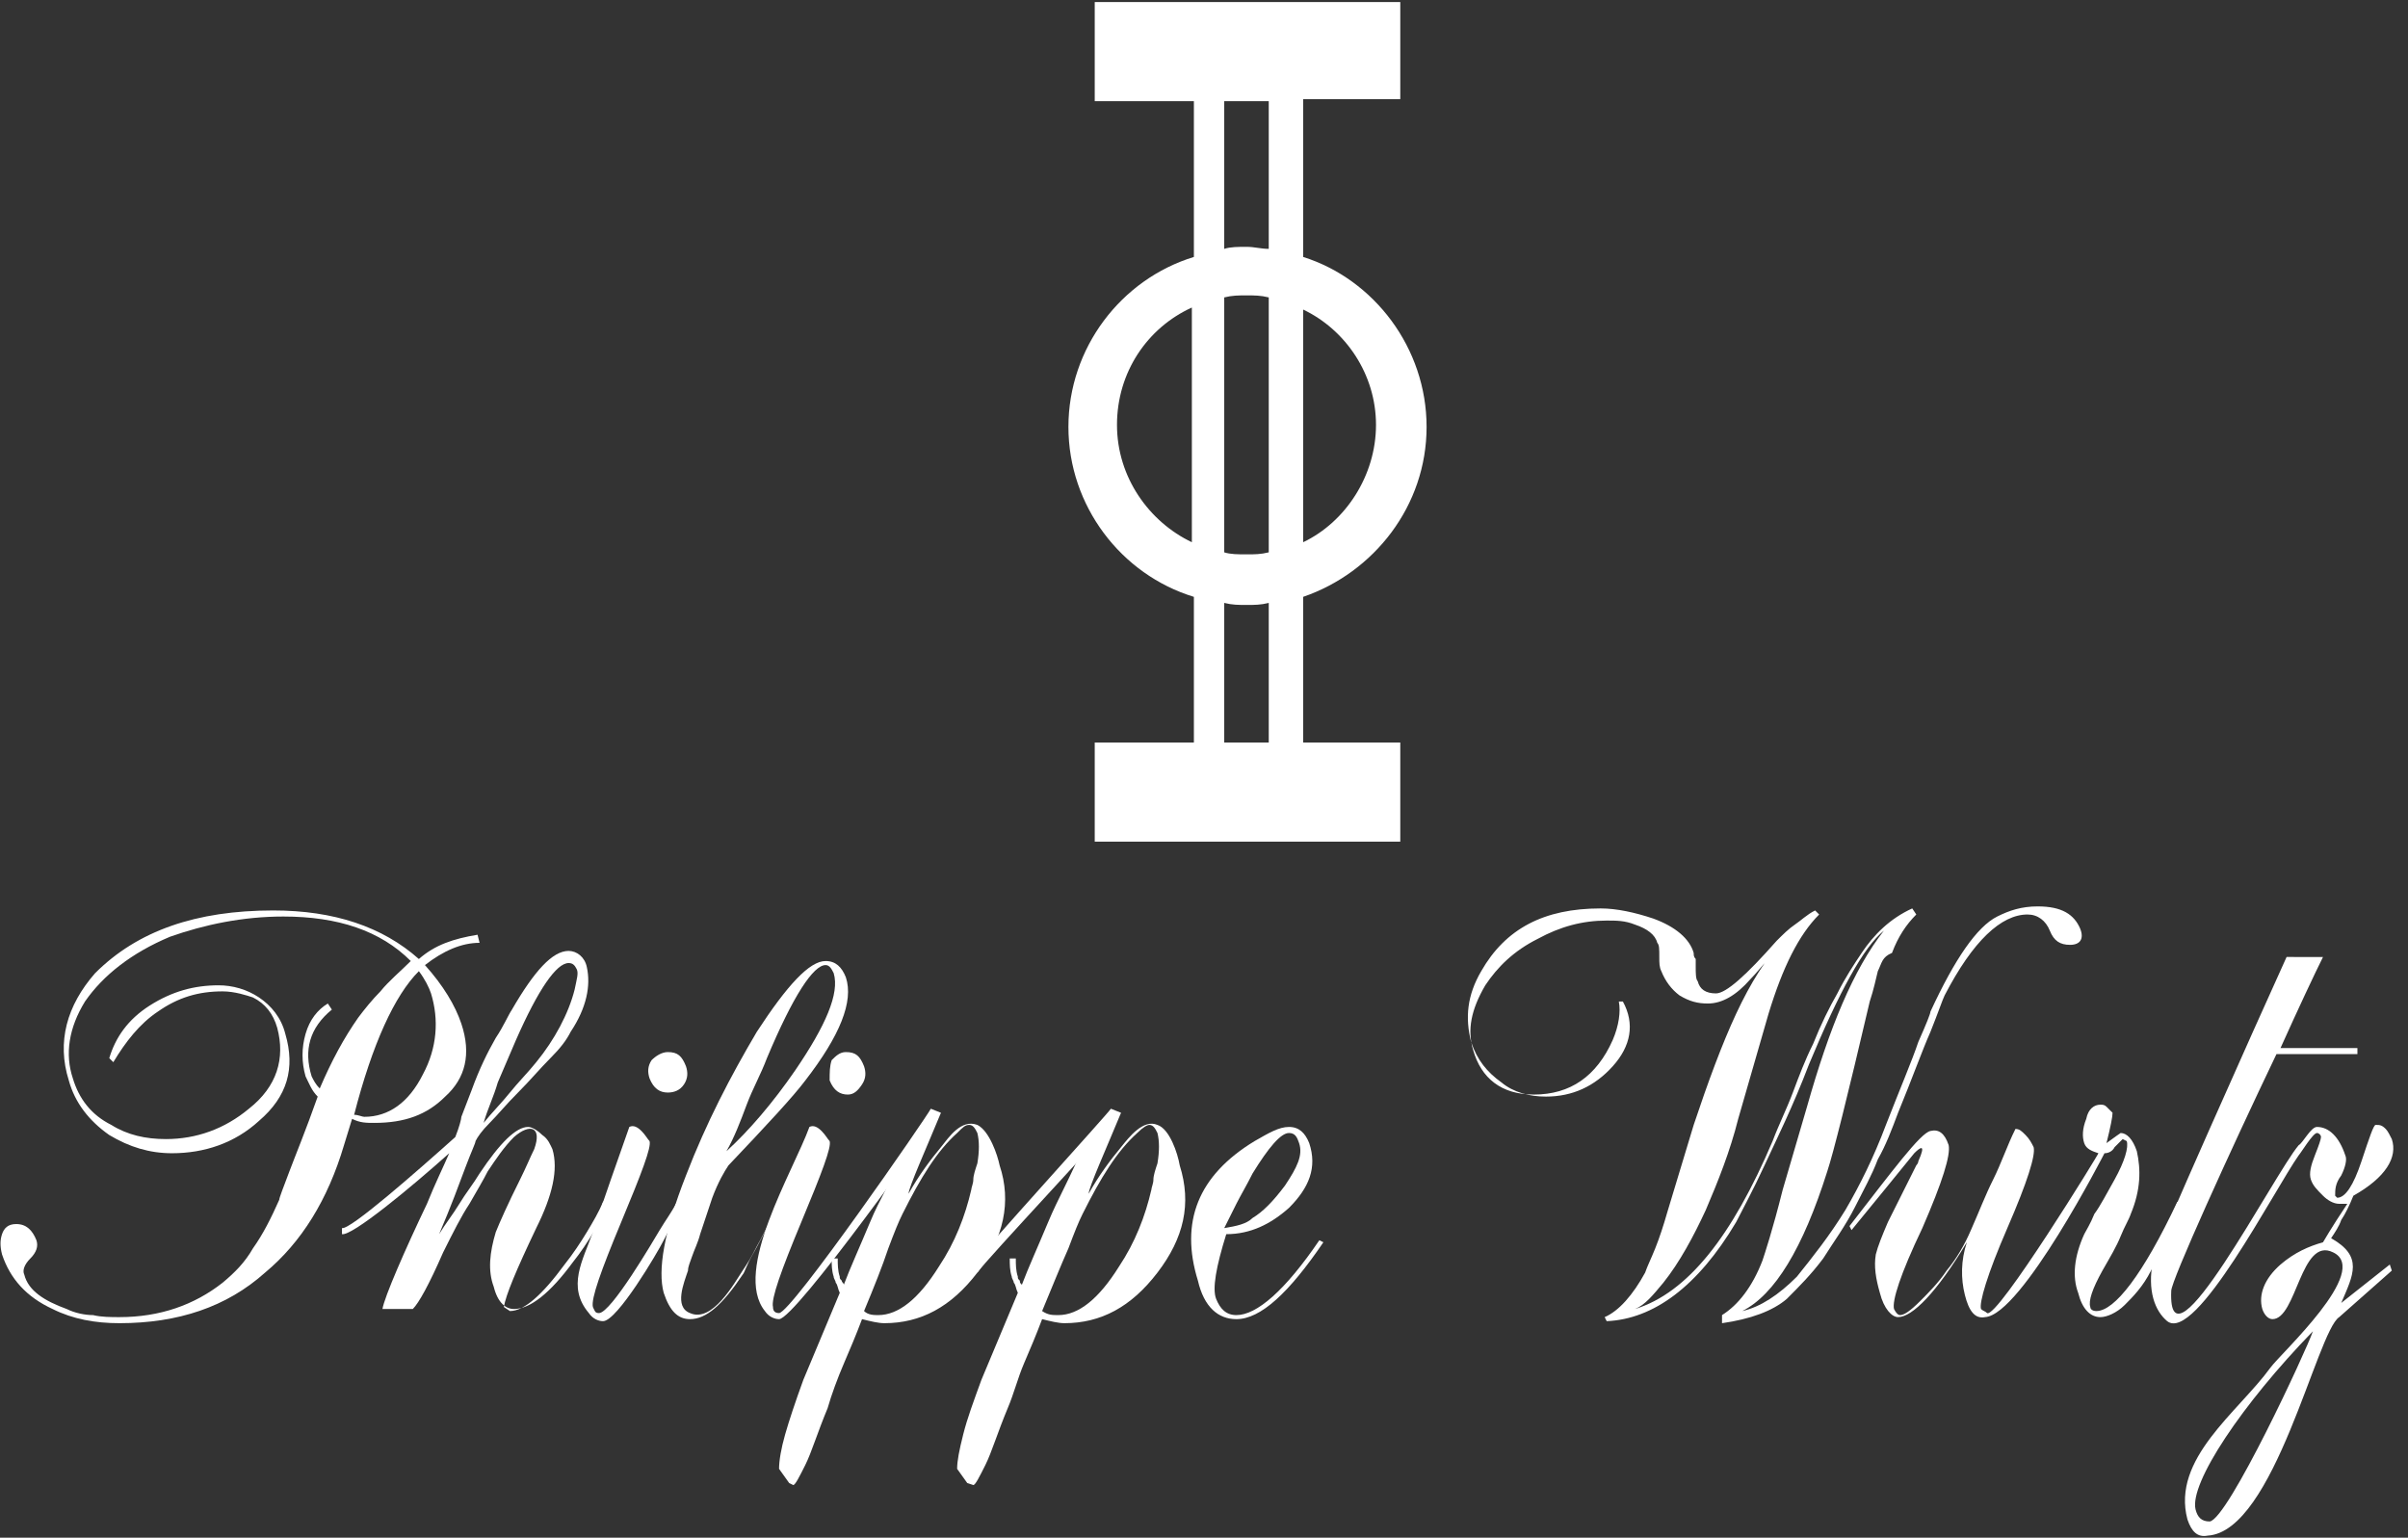 <?xml version="1.0" encoding="utf-8"?>
<!-- Generator: Adobe Illustrator 24.3.0, SVG Export Plug-In . SVG Version: 6.00 Build 0)  -->
<svg version="1.1" id="Layer_1" xmlns="http://www.w3.org/2000/svg" xmlns:xlink="http://www.w3.org/1999/xlink" x="0px" y="0px"
	 viewBox="0 0 119 76" style="enable-background:new 0 0 119 76;" xml:space="preserve">
<rect x="0" y="0" width="119" height="76" fill="#333333" stroke="none"/>
<style type="text/css">
	.st0{fill:#FFFFFF;}
	.st1{fill-rule:evenodd;clip-rule:evenodd;fill:#FFFFFF;}
</style>
<path class="st0" d="M23.7,46.6c-0.9,0-1.8,0.4-2.7,1.1c0.9,1,1.5,2,1.8,2.9c0.5,1.5,0.2,2.7-0.8,3.6c-0.9,0.9-2,1.3-3.5,1.3
	c-0.4,0-0.7,0-1.1-0.2L17,56.6c-0.8,2.7-2.1,4.8-3.9,6.3c-1.9,1.7-4.3,2.5-7.2,2.5c-1.2,0-2.3-0.2-3.3-0.7c-1.3-0.6-2.1-1.5-2.5-2.7
	C0,61.6,0,61.3,0.1,61c0.1-0.3,0.3-0.5,0.7-0.5c0.5,0,0.8,0.3,1,0.8c0.1,0.3,0,0.6-0.3,0.9c-0.3,0.3-0.4,0.6-0.3,0.8
	c0.2,0.8,1,1.3,2.1,1.7c0.4,0.2,0.9,0.3,1.3,0.3c0.4,0.1,0.9,0.1,1.3,0.1c2,0,3.7-0.6,5.1-1.7c0.6-0.5,1.1-1,1.5-1.7
	c0.5-0.7,0.9-1.5,1.3-2.4c0-0.1,0.2-0.6,0.5-1.4c0.3-0.8,0.8-2,1.4-3.7c-0.3-0.3-0.4-0.6-0.6-1c-0.2-0.7-0.2-1.4,0-2.1
	c0.2-0.7,0.6-1.2,1.1-1.5l0.2,0.3c-1.1,0.9-1.4,2-1,3.3c0.1,0.2,0.2,0.4,0.4,0.6c0.6-1.4,1.2-2.5,1.9-3.5c0.3-0.4,0.7-0.9,1.1-1.3
	c0.4-0.5,1-1,1.5-1.5c-1.5-1.5-3.6-2.2-6.3-2.2c-2,0-3.9,0.4-5.6,1c-1.9,0.8-3.3,1.9-4.2,3.2c-0.8,1.3-1,2.6-0.6,3.8
	c0.3,1,0.9,1.8,1.9,2.3c0.8,0.5,1.7,0.7,2.7,0.7c1.5,0,2.9-0.5,4.1-1.5c1.4-1.1,1.8-2.5,1.4-4c-0.2-0.7-0.6-1.2-1.2-1.5
	C12.2,49.2,11.6,49,11,49c-1.2,0-2.2,0.3-3.2,1c-0.9,0.6-1.6,1.5-2.2,2.5l-0.2-0.2c0.3-1,0.9-1.9,2-2.6c1.1-0.7,2.2-1,3.4-1
	c0.7,0,1.4,0.2,2,0.6c0.6,0.4,1.1,1,1.3,1.8c0.5,1.7,0.1,3.1-1.3,4.3c-1.2,1.1-2.7,1.6-4.3,1.6c-1.1,0-2.1-0.3-3.1-0.9
	c-1-0.7-1.7-1.6-2-2.7c-0.6-1.9-0.1-3.7,1.3-5.3C6.8,46,9.7,45,13.5,45c3,0,5.4,0.8,7.2,2.4c0.8-0.7,1.7-1,2.9-1.2L23.7,46.6z
	 M17.5,55.1c0.2,0,0.4,0.1,0.5,0.1c1.2,0,2.2-0.7,2.9-2.1c0.7-1.3,0.8-2.7,0.4-4c-0.1-0.3-0.3-0.7-0.6-1.1
	C19.5,49.2,18.4,51.6,17.5,55.1z"/>
<path class="st0" d="M31.1,55.7C31.2,55.7,31.2,55.7,31.1,55.7c0.2-0.1,0.4,0,0.6,0.2c0.2,0.2,0.3,0.4,0.4,0.5
	c0.1,0.3-0.4,1.6-1.4,4c-1,2.4-1.5,3.8-1.4,4.2c0.1,0.2,0.1,0.3,0.3,0.3c0.6,0,2.7-3.6,3-4.1c0.3-0.5,0.6-0.9,0.8-1.3l0.3,0.2
	c-0.3,0.5-0.6,1-0.9,1.6s-2.3,4-3,4c-0.2,0-0.5-0.1-0.7-0.4c-1.1-1.3-0.3-2.6,0.2-4C29.9,59.1,30.5,57.4,31.1,55.7z M33,52
	c0.5,0,0.7,0.2,0.9,0.7c0.1,0.3,0.1,0.6-0.1,0.9C33.6,53.9,33.3,54,33,54c-0.4,0-0.7-0.2-0.9-0.7c-0.1-0.3-0.1-0.6,0.1-0.9
	C32.4,52.2,32.7,52,33,52z"/>
<path class="st0" d="M40,56.6c-0.5,1-2.5,4.9-2.8,5.4c-0.3,0.5-0.4,0.9-0.5,1c-1,1.5-1.8,2.2-2.6,2.2c-0.6,0-1-0.4-1.3-1.3
	c-0.3-1.1,0-3,1.1-5.8c1-2.6,2.2-4.9,3.5-7.1c1.5-2.3,2.6-3.5,3.4-3.5c0.5,0,0.8,0.3,1,0.8c0.4,1.2-0.3,2.9-2,5.1
	c-0.6,0.8-1.9,2.2-3.8,4.2c-0.2,0.3-0.5,0.8-0.8,1.6c-0.1,0.3-0.2,0.6-0.3,0.9c-0.1,0.3-0.2,0.6-0.3,0.9c-0.1,0.4-0.3,0.8-0.4,1.1
	s-0.2,0.5-0.2,0.7c-0.2,0.6-0.7,1.8,0.1,2.1c1.1,0.5,2.2-1.5,2.6-2.1c0.2-0.3,0.4-0.6,0.7-1.2c0.3-0.5,2.2-4.3,2.6-5.1L40,56.6z
	 M35.9,56.9c1.1-1,2.3-2.4,3.4-4c1.5-2.2,2.2-3.8,1.9-4.8c-0.1-0.2-0.2-0.4-0.4-0.4c-0.6,0-1.6,1.5-2.9,4.6c-0.3,0.8-0.7,1.5-1,2.3
	C36.6,55.4,36.3,56.2,35.9,56.9z"/>
<path class="st0" d="M40,55.7C40,55.7,40,55.7,40,55.7c0.2-0.1,0.4,0,0.6,0.2c0.2,0.2,0.3,0.4,0.4,0.5c0.1,0.3-0.4,1.6-1.4,4
	c-1,2.4-1.5,3.8-1.4,4.2c0,0.2,0.1,0.3,0.3,0.3c0.6,0,7.3-9.7,7.5-10.1l0.5,0.2c-0.3,0.5-7.2,10.2-8,10.2c-0.2,0-0.5-0.1-0.7-0.4
	C36.2,62.8,39.2,57.9,40,55.7z M48.1,62.5c0.5-0.7,6.6-7.4,6.8-7.7l0.5,0.2c-0.3,0.5-6.7,7.3-7.1,7.9L48.1,62.5z M41.8,52
	c0.5,0,0.7,0.2,0.9,0.7c0.1,0.3,0.1,0.6-0.1,0.9c-0.2,0.3-0.4,0.5-0.7,0.5c-0.4,0-0.7-0.2-0.9-0.7C41,53,41,52.7,41.1,52.4
	C41.3,52.2,41.5,52,41.8,52z"/>
<path class="st0" d="M46.5,55c-0.7,1.7-1.6,3.7-1.6,4c0.5-0.9,1.1-1.7,1.6-2.3c0.4-0.5,1-1.4,1.8-1.1c0.6,0.3,1,1.5,1.1,2
	c0.6,1.8,0.2,3.6-1.1,5.3c-1.3,1.7-2.8,2.5-4.6,2.5c-0.3,0-0.7-0.1-1.1-0.2c-0.3,0.8-0.6,1.5-0.9,2.2c-0.3,0.7-0.6,1.5-0.8,2.2
	c-0.5,1.2-0.8,2.2-1.1,2.8c-0.3,0.6-0.5,1-0.6,1L39,73.3l-0.5-0.7c0-0.4,0.1-1,0.3-1.7c0.2-0.7,0.5-1.6,0.9-2.7l1.8-4.3
	c-0.1-0.2-0.1-0.4-0.2-0.5c0-0.1-0.1-0.2-0.1-0.3c-0.1-0.3-0.1-0.6-0.1-0.9h0.3c0,0.3,0,0.6,0.1,0.9c0,0.1,0,0.1,0.1,0.2
	c0,0.1,0.1,0.1,0.1,0.2c0.3-0.8,0.8-1.9,1.3-3.1c0.5-1.2,0.9-1.7,1.6-3.4L46.5,55z M42.7,64.8c0.2,0.2,0.5,0.2,0.7,0.2
	c1,0,2-0.8,3-2.4c0.8-1.2,1.3-2.5,1.6-3.8c0-0.1,0.1-0.3,0.1-0.5c0-0.2,0.1-0.5,0.2-0.8c0.1-0.6,0.1-1.1,0-1.5
	c-0.1-0.2-0.2-0.4-0.4-0.4c-0.2,0-0.3,0.1-0.6,0.4c-1,0.9-1.8,2.2-2.7,4c-0.2,0.4-0.4,0.9-0.7,1.7C43.6,62.6,43.2,63.6,42.7,64.8z"
	/>
<path class="st0" d="M55.4,55c-0.7,1.7-1.6,3.7-1.6,4c0.5-0.9,1.1-1.7,1.6-2.3c0.4-0.5,1.1-1.4,1.8-1.1c0.6,0.2,1,1.4,1.1,2
	c0.6,1.9,0.2,3.6-1.1,5.3c-1.3,1.7-2.8,2.5-4.6,2.5c-0.3,0-0.7-0.1-1.1-0.2c-0.3,0.8-0.6,1.5-0.9,2.2s-0.5,1.5-0.8,2.2
	c-0.5,1.2-0.8,2.2-1.1,2.8c-0.3,0.6-0.5,1-0.6,1l-0.3-0.1l-0.5-0.7c0-0.4,0.1-0.9,0.3-1.7s0.5-1.6,0.9-2.7l1.8-4.3
	c-0.1-0.2-0.1-0.4-0.2-0.5c0-0.1-0.1-0.2-0.1-0.3c-0.1-0.3-0.1-0.6-0.1-0.9h0.3c0,0.3,0,0.6,0.1,0.9c0,0.1,0,0.1,0.1,0.2
	c0,0.1,0,0.1,0.1,0.2c0.3-0.8,0.8-1.9,1.3-3.1c0.5-1.2,1.1-2.2,1.8-3.9L55.4,55z M51.5,64.8c0.3,0.2,0.5,0.2,0.8,0.2
	c1,0,2-0.8,3-2.4c0.8-1.2,1.3-2.5,1.6-3.8c0-0.1,0.1-0.3,0.1-0.5s0.1-0.5,0.2-0.8c0.1-0.6,0.1-1.1,0-1.5c-0.1-0.2-0.2-0.4-0.4-0.4
	c-0.1,0-0.3,0.1-0.6,0.4c-1,0.9-1.8,2.2-2.7,4c-0.2,0.4-0.4,0.9-0.7,1.7C52.4,62.6,52,63.6,51.5,64.8z"/>
<path class="st0" d="M65.4,61.4c-1.7,2.5-3.1,3.8-4.3,3.8c-0.9,0-1.6-0.6-1.9-1.9c-0.9-2.9,0-5.2,2.8-6.9c0.7-0.4,1.2-0.7,1.7-0.7
	c0.5,0,0.8,0.3,1,0.8c0.4,1.2,0,2.2-1,3.2c-0.9,0.8-1.9,1.3-3.1,1.3c-0.5,1.6-0.7,2.7-0.5,3.2c0.2,0.5,0.5,0.8,1,0.8
	c1,0,2.4-1.2,4.1-3.7L65.4,61.4z M60.5,60.7c0.6-0.1,1.1-0.2,1.4-0.5c0.5-0.3,1-0.8,1.6-1.6c0.6-0.9,0.9-1.5,0.7-2.1
	C64.1,56.2,64,56,63.7,56c-0.4,0-1,0.7-1.8,2c-0.3,0.6-0.6,1.1-0.8,1.5C60.9,59.9,60.7,60.3,60.5,60.7z"/>
<path class="st0" d="M29.8,59.4c-0.2,0.5-0.5,1-0.8,1.5c-0.3,0.5-0.7,1.1-1.1,1.6c-1.1,1.5-2,2.3-2.7,2.3l-0.3-0.2
	c0.1-0.6,0.6-1.8,1.6-3.9c0.8-1.6,1.1-2.9,0.8-3.9c-0.1-0.2-0.2-0.5-0.5-0.7c-0.2-0.2-0.5-0.4-0.7-0.4c-0.6,0-1.4,0.8-2.4,2.3
	c-0.3,0.5-0.7,1-1,1.5c-0.3,0.5-0.7,1-1,1.5c0.6-1.4,1-2.5,1.3-3.3c0.3-0.8,0.5-1.2,0.5-1.3c0.1-0.2,0.3-0.5,0.7-0.9
	s0.8-0.9,1.4-1.5c0.6-0.6,1.1-1.2,1.6-1.7s0.8-0.9,1-1.3c0.8-1.2,1-2.3,0.8-3.2c-0.1-0.5-0.5-0.8-0.9-0.8c-0.8,0-1.7,1-2.8,2.9
	c-0.2,0.3-0.4,0.8-0.8,1.4c-0.4,0.7-0.8,1.5-1.2,2.6l-0.5,1.3c0,0.1-0.1,0.5-0.3,1c-1.9,1.7-5.2,4.6-5.6,4.5v0.3
	c0.5,0.1,3.4-2.3,5.3-4c-0.3,0.7-0.7,1.5-1.1,2.5c-1.1,2.3-2.1,4.6-2.2,5.2h1.5c0.3-0.3,0.8-1.2,1.5-2.8c0.5-1,0.9-1.8,1.3-2.4
	c0.4-0.7,0.7-1.2,0.9-1.6c0.4-0.6,0.8-1.2,1.3-1.7c0.8-0.7,1.4-0.5,1,0.6c-0.2,0.4-0.4,0.9-0.7,1.5c-0.6,1.2-1,2.1-1.2,2.6
	c-0.3,1-0.4,1.9-0.1,2.7c0.2,0.8,0.6,1.1,1,1.1c0.8,0,1.8-0.8,2.9-2.3c0.8-1,1.4-2.1,2-3.3L29.8,59.4z M24.6,53.5
	c0.3-0.7,0.6-1.4,0.9-2.1c1.1-2.5,2-3.8,2.6-3.8c0.2,0,0.3,0.1,0.4,0.3c0.1,0.2,0,0.5-0.1,1c-0.3,1.2-1,2.5-1.9,3.6
	c-0.4,0.5-0.9,1-1.3,1.5c-0.4,0.5-0.9,1-1.3,1.5C24.1,54.8,24.4,54.2,24.6,53.5z"/>
<path class="st0" d="M79.7,52.7c-0.9,1-2,1.5-3.3,1.5c-0.8,0-1.6-0.2-2.2-0.7c-0.7-0.5-1.2-1.1-1.5-2c-0.3-1.2-0.2-2.3,0.5-3.5
	c1.2-2.1,3.1-3.1,5.9-3.1c0.8,0,1.7,0.2,2.6,0.5c1.1,0.4,1.8,1,2,1.7c0,0.1,0,0.2,0.1,0.3c0,0.1,0,0.2,0,0.4c0,0.3,0,0.6,0.1,0.7
	c0.1,0.4,0.4,0.6,0.9,0.6c0.5,0,1.5-0.9,3-2.6c0.3-0.3,0.6-0.6,0.9-0.8c0.3-0.2,0.6-0.5,1-0.7l0.2,0.2c-1,1-1.8,2.6-2.5,4.9
	l-1.5,5.2c-0.4,1.6-1,3.1-1.6,4.5c-0.6,1.3-1.3,2.6-2.1,3.6c-0.5,0.6-0.9,1.1-1.4,1.3c2.6-0.8,4.8-3.6,6.8-8.3
	c0.3-0.8,0.7-1.6,1-2.4c0.3-0.8,0.6-1.6,1-2.4c0.4-1,0.8-1.8,1.2-2.5c0.4-0.8,0.8-1.4,1.2-2c0.6-0.9,1.4-1.7,2.5-2.2l0.2,0.3
	c-0.5,0.5-0.9,1.1-1.2,1.9C93,47.3,93,47.6,92.8,48c-0.1,0.4-0.2,0.9-0.4,1.5c-1.1,4.7-1.8,7.5-2.1,8.4c-1.2,3.8-2.6,6.1-4.2,6.9
	c0.9-0.2,1.8-0.8,2.7-1.7c0.8-1,1.6-2,2.4-3.3c0.7-1.2,1.4-2.6,2-4.2c0.7-1.8,1.3-3.2,1.6-4.1c0.4-0.9,0.6-1.4,0.6-1.5
	c1.2-2.6,2.3-4.2,3.3-4.7c0.6-0.3,1.2-0.5,2-0.5c1.2,0,1.8,0.4,2.1,1.1c0.2,0.5,0,0.8-0.5,0.8c-0.5,0-0.8-0.2-1-0.7
	c-0.2-0.5-0.6-0.8-1.1-0.8c-1.3,0-2.7,1.3-4.1,4c-0.1,0.2-0.3,0.8-0.7,1.8c-0.4,0.9-0.9,2.3-1.6,4c-0.3,0.8-0.6,1.6-1,2.3
	c-0.3,0.8-0.7,1.5-1.1,2.3c-0.5,1-1.1,1.8-1.6,2.6c-0.6,0.8-1.2,1.4-1.8,2c-0.7,0.6-1.8,1-3.2,1.2L85.1,65c0.8-0.5,1.5-1.4,2-2.7
	c0.1-0.3,0.5-1.5,1-3.5l1.2-4.1c1.1-3.9,2.3-6.8,3.8-8.7c-1,0.8-2.2,3-3.7,6.6c-0.8,2.1-1.6,3.7-2.2,5c-0.6,1.3-1.1,2.2-1.4,2.8
	c-1.9,3.2-4.1,4.8-6.4,4.9l-0.1-0.2c0.7-0.3,1.4-1.1,2-2.2c0.1-0.3,0.3-0.7,0.5-1.2c0.2-0.5,0.4-1.1,0.6-1.8l1.3-4.3
	c0.7-2.1,1.4-4,2.1-5.5s1.5-2.8,2.4-3.7c-0.3,0.3-0.5,0.6-0.8,1c-0.3,0.3-0.6,0.7-0.9,1c-0.7,0.8-1.4,1.2-2.1,1.2
	c-0.5,0-0.9-0.1-1.4-0.4c-0.4-0.3-0.7-0.7-0.9-1.2c-0.1-0.2-0.1-0.4-0.1-0.7c0-0.4,0-0.6-0.1-0.7c-0.1-0.4-0.5-0.7-1.1-0.9
	c-0.5-0.2-0.9-0.2-1.4-0.2c-1.2,0-2.3,0.3-3.4,0.9c-1.2,0.6-2,1.4-2.6,2.3c-0.7,1.2-0.9,2.2-0.6,3.2c0.4,1.4,1.4,2.2,3,2.2
	c1.8,0,3.1-0.9,3.9-2.7c0.3-0.7,0.4-1.4,0.3-1.9h0.2C80.8,50.6,80.6,51.7,79.7,52.7z"/>
<path class="st0" d="M107.6,59.4c-1.7,3.6-3.1,5.4-4,5.4c-0.2,0-0.3-0.1-0.3-0.2c-0.1-0.3,0.1-0.9,0.6-1.8c0.4-0.7,0.7-1.2,0.9-1.7
	c0.2-0.5,0.4-0.8,0.5-1.1c0.5-1.2,0.5-2.2,0.3-3.1c-0.2-0.6-0.5-0.9-0.8-0.9c0,0-0.3,0.2-0.7,0.5c0.2-0.8,0.3-1.3,0.3-1.5l-0.1-0.1
	c0,0-0.1-0.1-0.1-0.1s-0.1-0.1-0.1-0.1c-0.1-0.1-0.2-0.1-0.3-0.1c-0.3,0-0.6,0.2-0.7,0.7c-0.2,0.5-0.2,0.9-0.1,1.2
	c0.1,0.3,0.4,0.4,0.7,0.5c0.1-0.1-5,8.2-5.5,7.9c-0.1-0.1-0.2-0.1-0.3-0.2c-0.1-0.3,0.3-1.7,1.3-4c1-2.3,1.4-3.6,1.3-4
	c-0.1-0.2-0.2-0.4-0.4-0.6c-0.2-0.2-0.3-0.3-0.5-0.3c-0.4,0.8-0.7,1.7-1.1,2.5c-0.4,0.8-0.7,1.6-1.1,2.5c-0.3,0.7-0.7,1.4-1.2,2
	c-0.4,0.6-0.9,1.1-1.3,1.5c-0.5,0.5-0.8,0.7-1,0.7c-0.1,0-0.2-0.1-0.3-0.3c-0.1-0.4,0.3-1.7,1.4-4c1-2.3,1.4-3.6,1.3-4.1
	c-0.2-0.6-0.5-0.8-0.9-0.7c-0.5,0.1-1.9,2-4,4.7l0.1,0.2c0.9-1.1,2.7-3.3,3.1-3.8c0.3-0.3,0.6-0.5,0.2,0.4c0,0.1-0.1,0.2-0.1,0.2
	l-1.4,2.8c-0.3,0.7-0.5,1.2-0.6,1.6c-0.1,0.6,0,1.2,0.2,1.9c0.2,0.8,0.6,1.2,0.9,1.2c0.7,0,1.9-1.2,3.4-3.7
	c-0.3,0.9-0.3,1.8-0.1,2.6c0.2,0.8,0.5,1.2,1,1.1C99.9,65,104,57,104,57c0.2,0,0.4-0.1,0.5-0.3c0.1-0.1,0.2-0.2,0.3-0.3
	s0.1-0.1,0.1-0.1l0.2,0.1c0.1,0.3-0.1,1-0.6,1.9c-0.4,0.7-0.7,1.3-1,1.7c-0.2,0.5-0.4,0.8-0.5,1c-0.5,1.1-0.6,2.1-0.3,2.9
	c0.2,0.8,0.6,1.2,1.1,1.2c0.3,0,0.8-0.2,1.2-0.6c0.4-0.4,0.9-0.9,1.3-1.7c0.3-0.5,0.6-1,0.9-1.6c0.3-0.5,0.5-1.1,0.8-1.6L107.6,59.4
	z"/>
<path class="st0" d="M115.7,64.4c0.6-1.4,1.1-2.3-0.5-3.2c0.2-0.3,0.4-0.6,0.5-0.9c0.2-0.3,0.4-0.7,0.6-1.2c1.6-0.9,2.2-1.9,1.9-2.8
	c-0.1-0.2-0.2-0.4-0.3-0.5c-0.2-0.2-0.3-0.2-0.5-0.2c-0.1,0-0.3,0.6-0.7,1.8c-0.4,1.2-0.8,1.8-1.2,1.8l-0.1-0.1c0-0.3,0-0.6,0.3-1
	c0.2-0.4,0.3-0.8,0.2-1c-0.3-0.9-0.8-1.4-1.4-1.4c-0.3,0-0.7,0.8-0.9,0.9c-1.2,1.4-6.5,11.7-6.3,7.2c0-0.5,2.9-6.9,5.2-11.7h4v-0.3
	h-3.8c0.9-2,1.7-3.7,2.1-4.5H113c-1.5,3.3-6.5,14.5-6.6,15c-0.3,1.5,0.1,2.5,0.7,3c1.4,1.1,5.3-6.5,6.5-8.2c0.1-0.1,0.7-1.1,0.9-1.1
	c0.1,0,0.2,0.1,0.2,0.2c0,0.1-0.1,0.4-0.3,0.9c-0.2,0.5-0.3,0.9-0.2,1.2c0.1,0.3,0.3,0.5,0.6,0.8c0.2,0.2,0.5,0.4,0.8,0.4
	c0,0,0.1,0,0.2,0c0.1,0,0.1,0,0.2,0c-0.8,1.2-1.2,1.9-1.2,1.9c-0.7,0.2-1.4,0.5-2.1,1.1c-0.8,0.7-1.1,1.5-0.9,2.2
	c0.1,0.3,0.3,0.5,0.5,0.5c1.2,0,1.4-4.1,3-3.3c1.9,0.9-2.6,5-3.1,5.7c-1.6,2.2-4.9,4.5-4.1,7.5c0.2,0.6,0.5,0.9,1,0.8
	c3.3-0.2,5.4-10.1,6.5-10.8l2.6-2.3l-0.1-0.3L115.7,64.4z M109.2,75.2c-0.4,0-0.6-0.2-0.7-0.6c-0.3-1.3,2.3-5.2,5.8-8.8
	C114,66.7,110.1,75.1,109.2,75.2z"/>
<path class="st1" d="M64.4,29.5c3.5-1.2,6.1-4.5,6.1-8.4c0-3.9-2.6-7.3-6.1-8.4V4.9h4.8V0.1H54.1v4.9h4.9v7.7
	c-3.6,1.1-6.2,4.5-6.2,8.4s2.6,7.3,6.2,8.4v7.2h-4.9v4.9h15.1v-4.9h-4.8V29.5z M68,21c0,2.5-1.5,4.8-3.6,5.8V15.3
	C66.5,16.3,68,18.5,68,21z M62.7,27.3c-0.4,0.1-0.7,0.1-1.1,0.1c-0.4,0-0.8,0-1.1-0.1V14.7c0.4-0.1,0.7-0.1,1.1-0.1
	c0.4,0,0.7,0,1.1,0.1V27.3z M60.5,5h2.2v7.3c-0.4,0-0.7-0.1-1.1-0.1c-0.4,0-0.8,0-1.1,0.1V5z M55.2,21c0-2.6,1.5-4.8,3.7-5.8v11.6
	C56.8,25.8,55.2,23.6,55.2,21z M60.5,36.7v-6.9c0.4,0.1,0.7,0.1,1.1,0.1c0.4,0,0.7,0,1.1-0.1v6.9H60.5z"/>
</svg>
